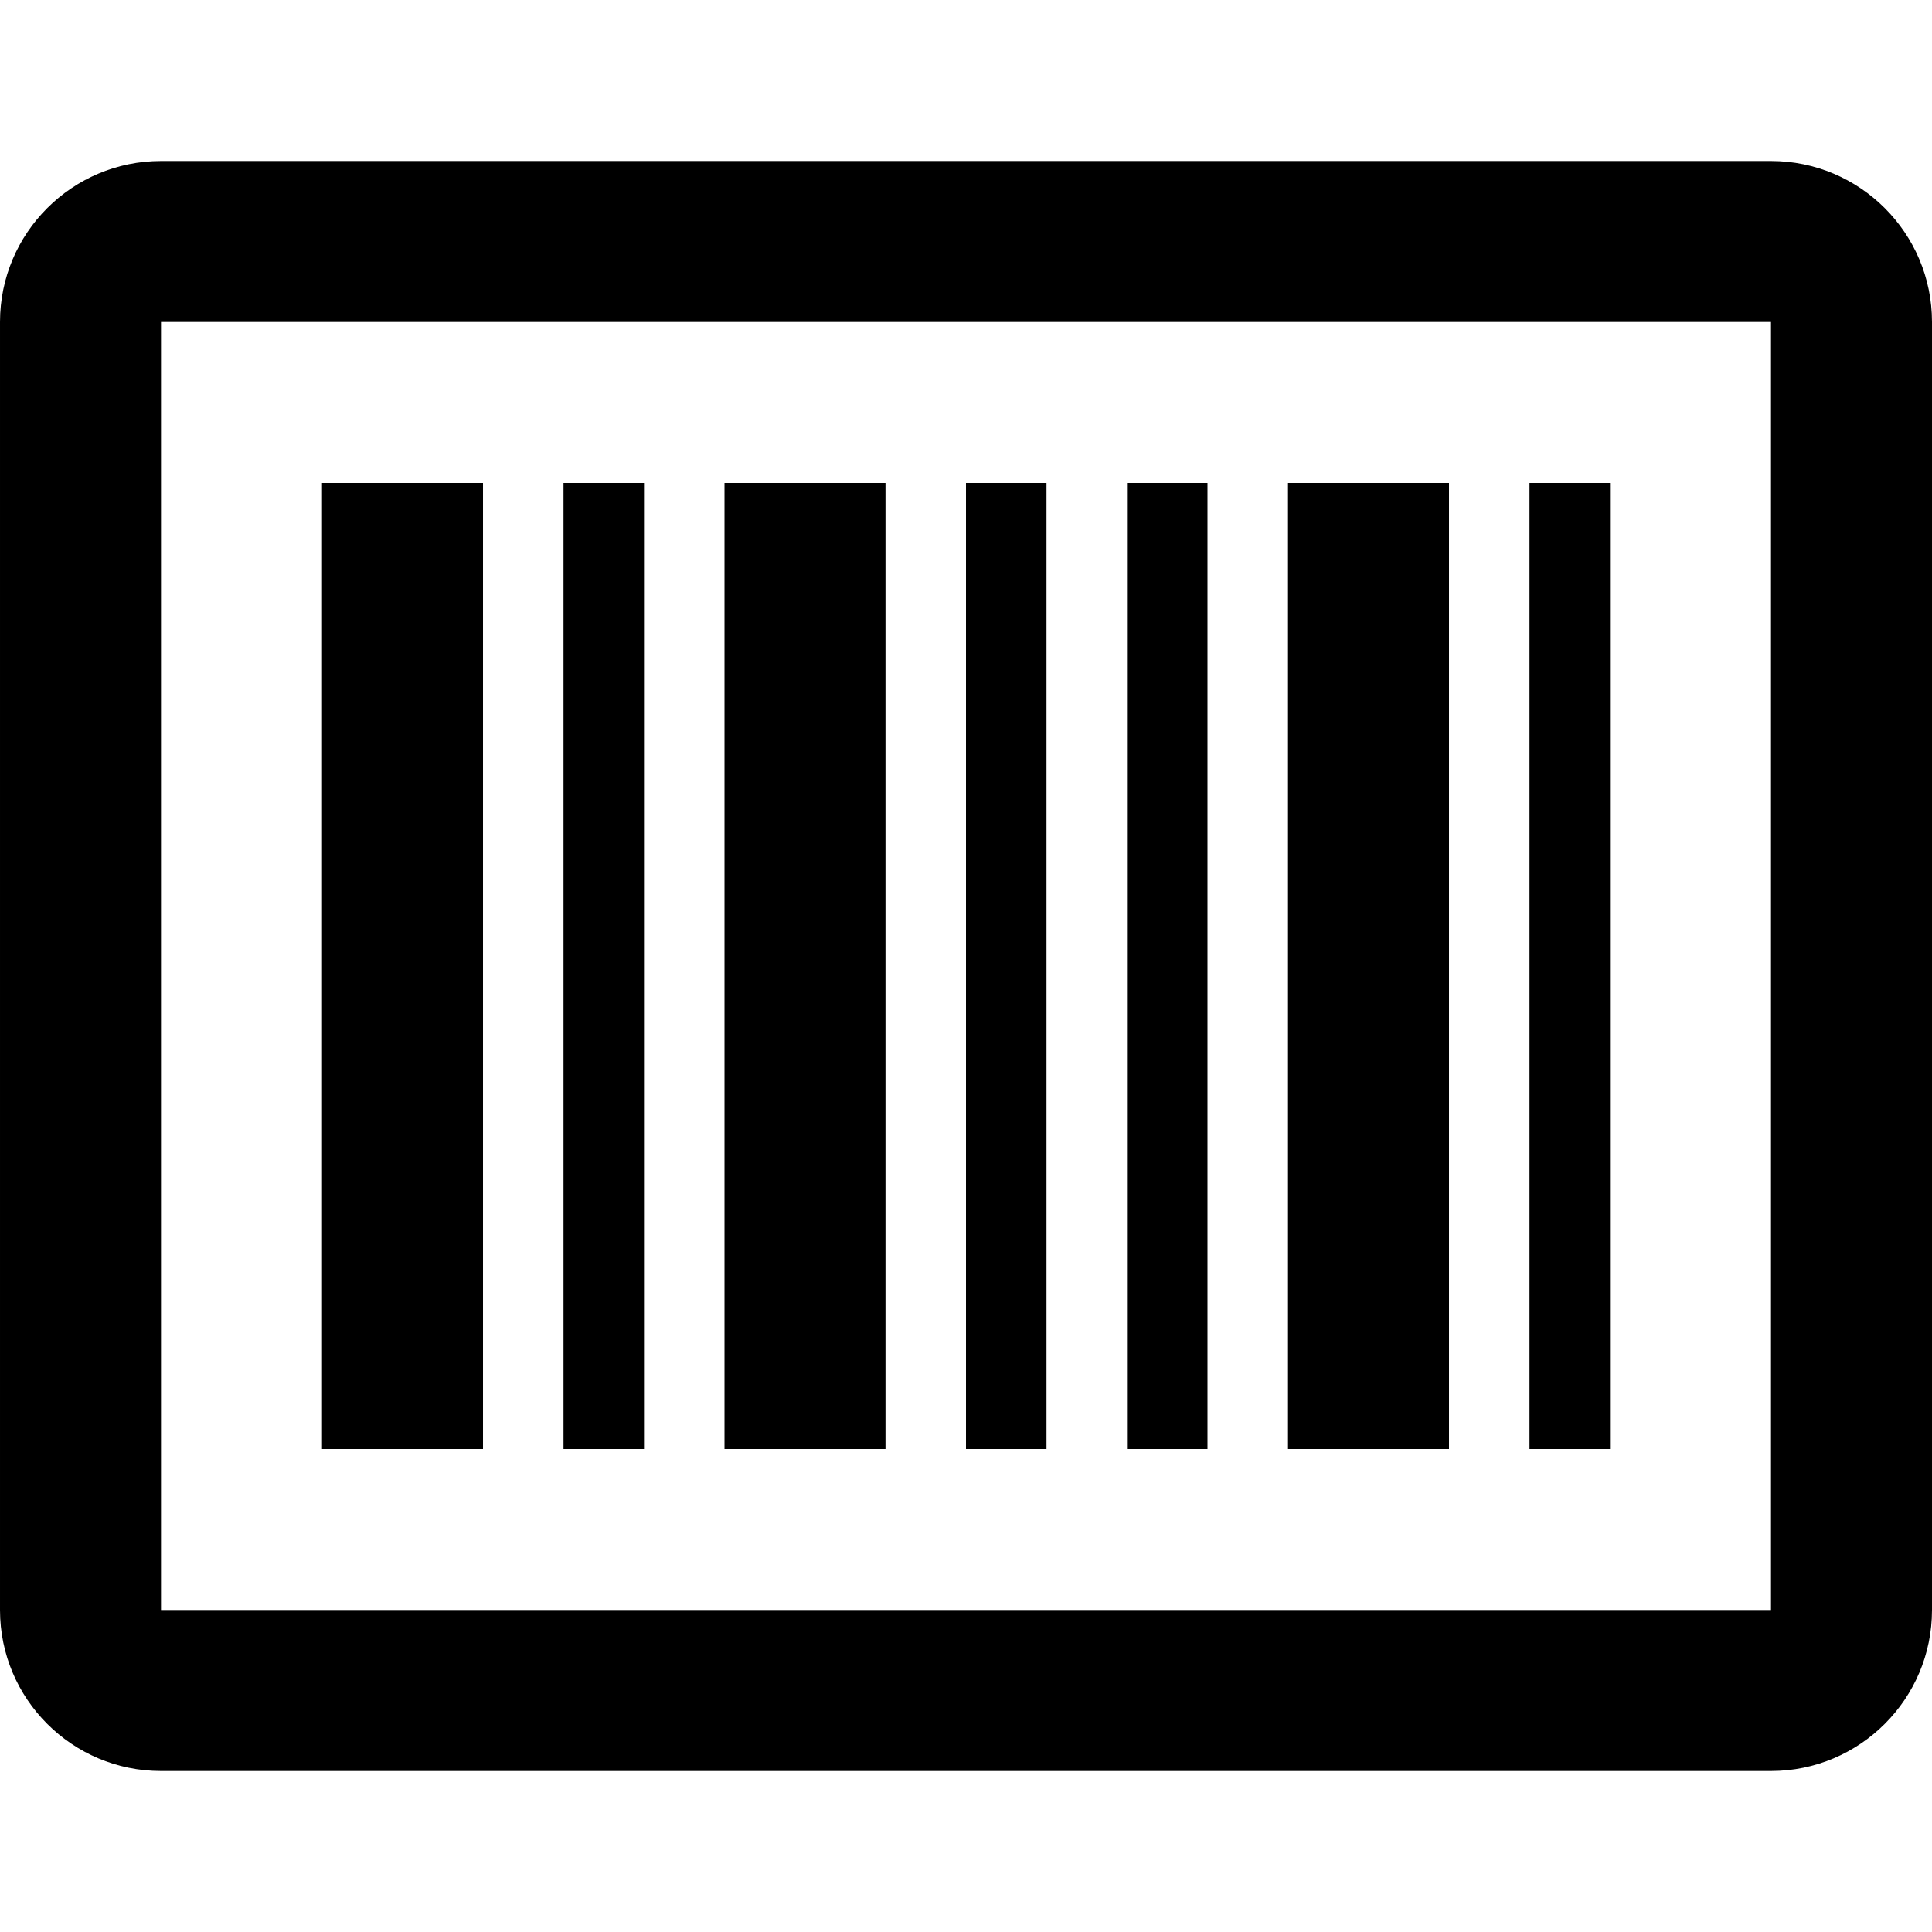 <svg width="24" height="24" xmlns="http://www.w3.org/2000/svg" fill-rule="evenodd" clip-rule="evenodd"><path d="M22 22h-20c-1.104 0-2-.896-2-2v-16c0-1.104.896-2 2-2h20c1.104 0 2 .896 2 2v16c0 1.104-.896 2-2 2zm0-18h-20v16h20v-16zm-2 14h-1v-12h1v12zm-5 0h-1v-12h1v12zm-2 0h-1v-12h1v12zm-2 0h-2v-12h2v12zm-3 0h-1v-12h1v12zm10 0h-2v-12h2v12zm-12 0h-2v-12h2v12z"/></svg>